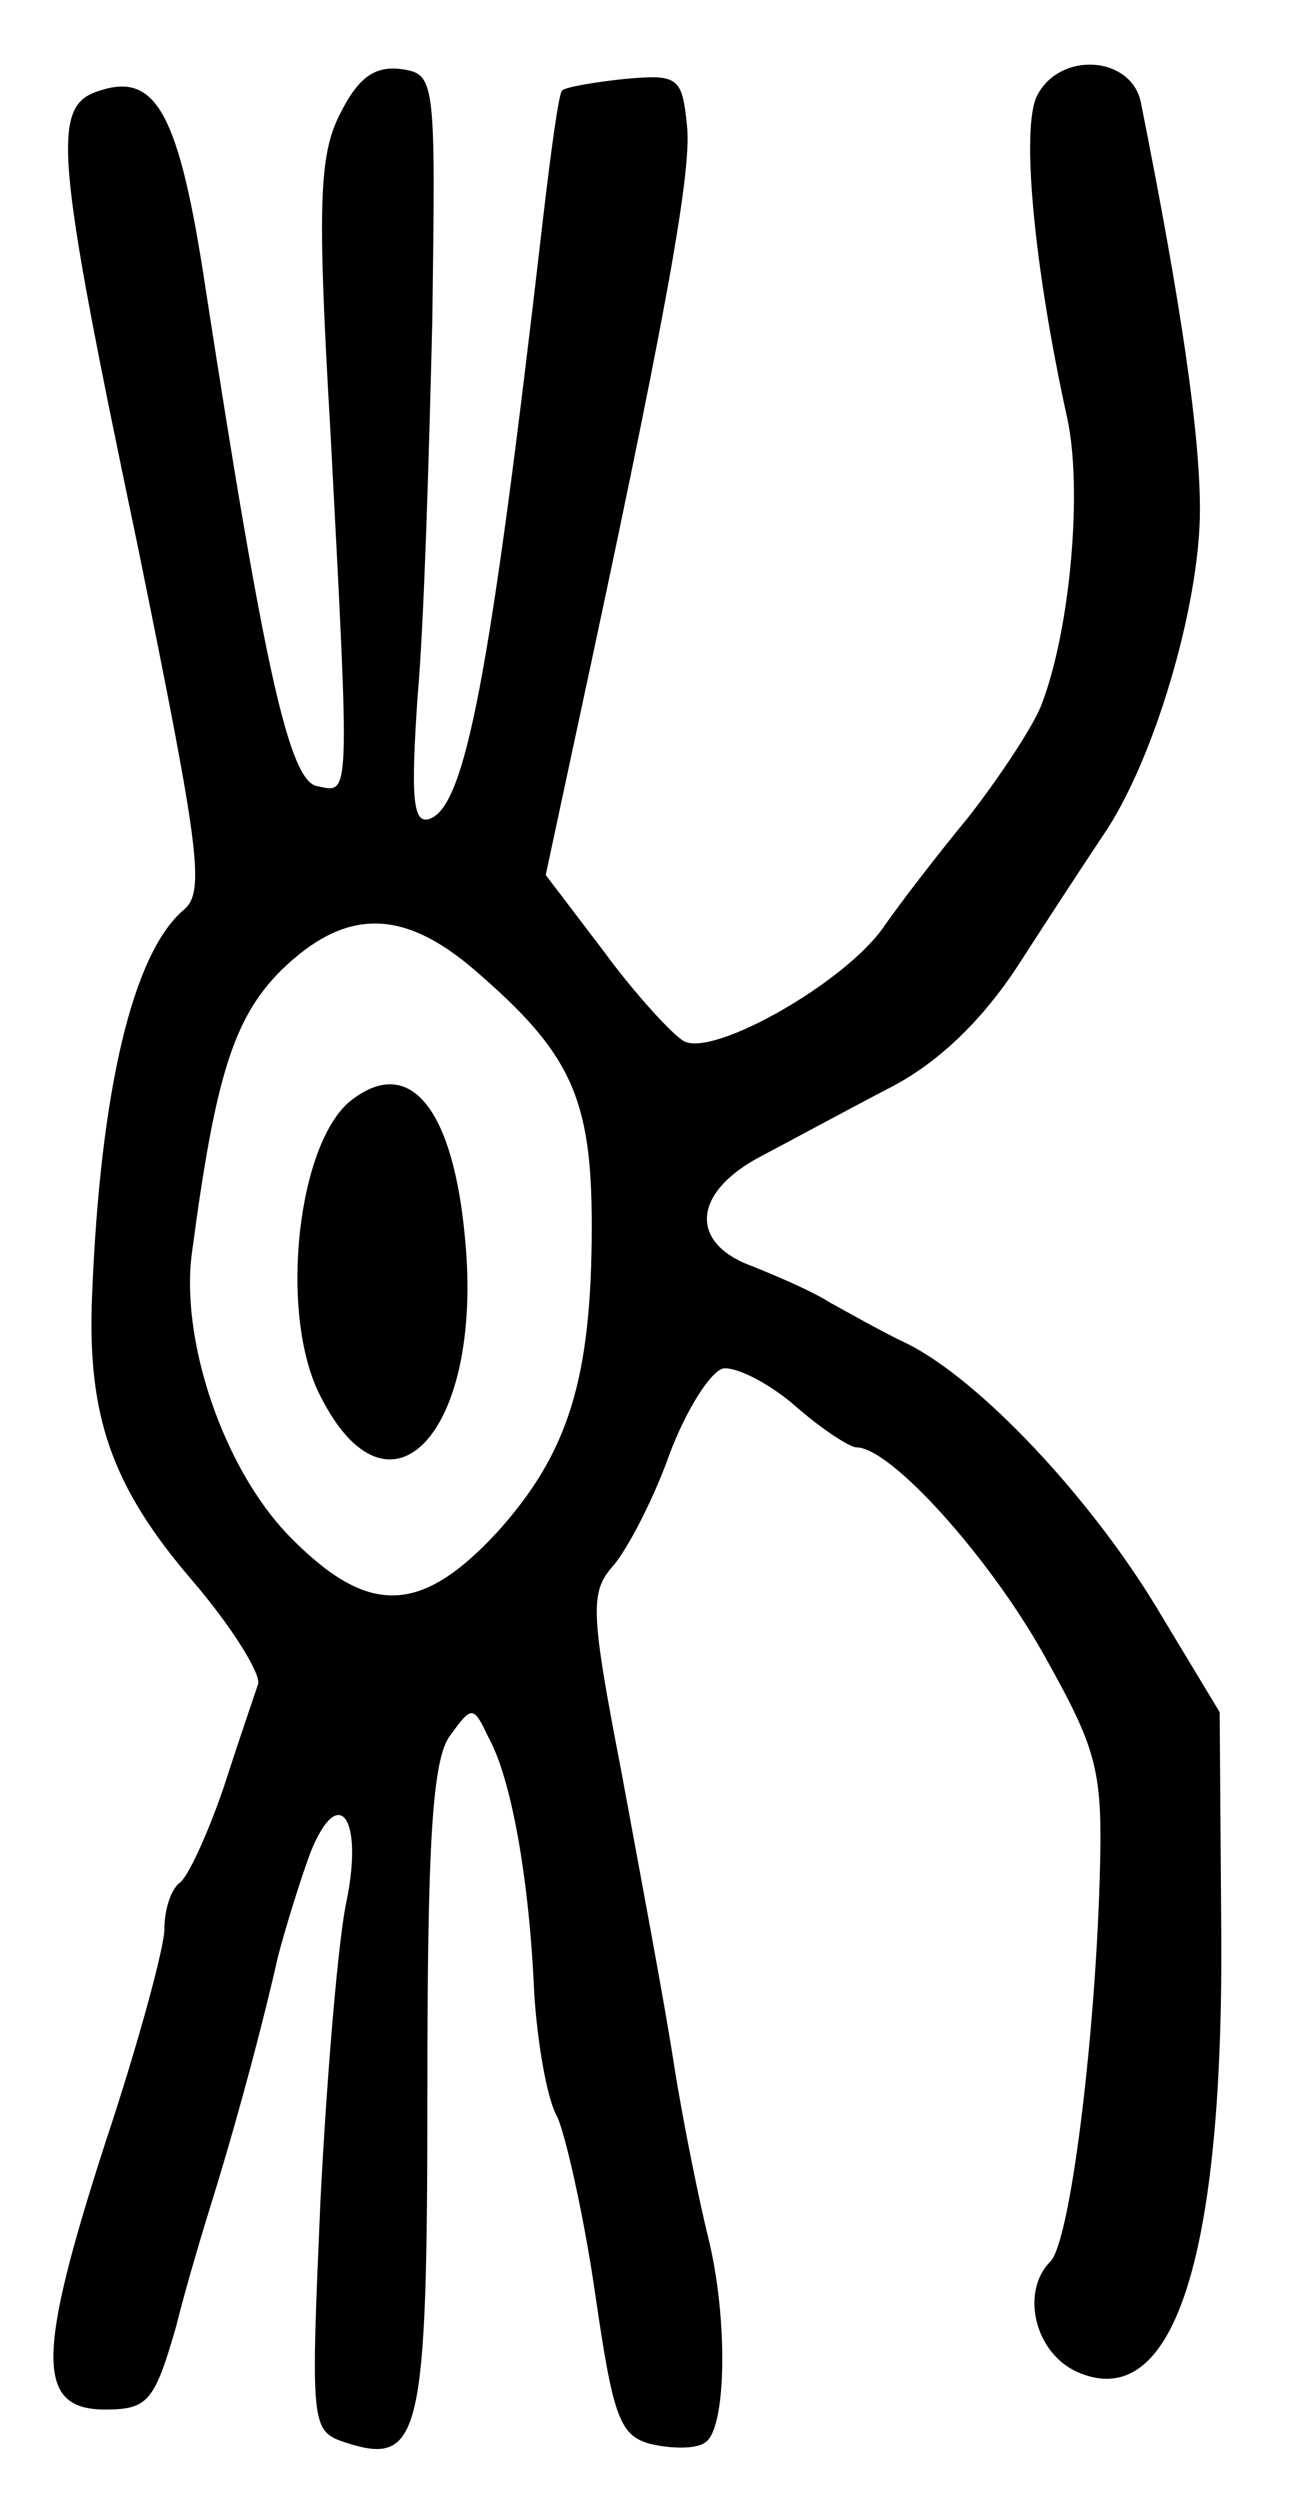 <?xml version="1.0" standalone="no"?>
<!DOCTYPE svg PUBLIC "-//W3C//DTD SVG 20010904//EN"
 "http://www.w3.org/TR/2001/REC-SVG-20010904/DTD/svg10.dtd">
<svg version="1.0" xmlns="http://www.w3.org/2000/svg"
 width="80pt" height="152pt" viewBox="0 0 80 152"
 preserveAspectRatio="xMidYMid meet">
<g transform="translate(0,152) scale(0.1,-0.1)"
fill="#000000" stroke="none">
<path d="M207 1451 c-13 -25 -14 -56 -6 -193 12 -228 12 -220 -8 -216 -17 3
-32 70 -68 303 -16 106 -30 131 -64 120 -30 -9 -28 -35 23 -278 37 -182 41
-209 28 -220 -31 -26 -51 -109 -56 -235 -3 -73 12 -116 61 -173 24 -28 42 -57
40 -63 -2 -6 -12 -35 -21 -63 -10 -29 -22 -55 -27 -58 -5 -4 -9 -16 -9 -28 0
-11 -16 -70 -36 -130 -42 -130 -42 -162 0 -162 26 0 30 5 43 50 7 28 18 64 23
80 16 52 31 109 39 145 5 19 14 48 20 64 17 42 32 21 22 -29 -5 -22 -12 -104
-16 -182 -6 -138 -6 -141 15 -148 46 -15 50 3 50 214 0 151 3 202 14 216 13
18 14 18 23 -1 14 -25 25 -86 28 -156 2 -31 8 -65 14 -75 5 -11 16 -59 23
-107 11 -76 15 -87 34 -92 13 -3 28 -3 33 1 13 8 14 75 2 124 -5 20 -15 68
-21 106 -6 39 -21 118 -32 178 -19 98 -19 109 -5 125 8 9 24 39 34 67 10 27
25 51 33 53 8 1 28 -9 44 -23 16 -14 33 -25 37 -25 21 0 81 -67 114 -126 33
-59 36 -70 34 -137 -3 -99 -18 -220 -30 -232 -18 -18 -10 -55 16 -67 58 -26
89 66 88 264 l-1 137 -38 63 c-41 68 -108 139 -152 161 -15 7 -36 19 -47 25
-11 7 -32 16 -47 22 -39 14 -37 45 5 67 19 10 54 29 79 42 29 15 56 41 78 75
18 28 41 63 51 78 31 45 59 140 59 198 0 46 -11 123 -36 248 -6 28 -49 31 -63
4 -10 -19 -2 -104 18 -195 10 -44 2 -132 -16 -177 -6 -14 -26 -44 -44 -67 -19
-23 -42 -53 -51 -66 -23 -34 -104 -80 -122 -70 -7 4 -30 29 -49 55 l-35 46 18
84 c53 246 71 342 68 371 -3 30 -5 32 -38 29 -19 -2 -36 -5 -38 -7 -2 -1 -7
-38 -12 -81 -32 -277 -47 -355 -69 -362 -10 -3 -11 14 -7 74 4 44 7 147 9 229
2 147 2 150 -19 153 -16 2 -26 -5 -37 -27z m82 -521 c58 -50 71 -77 71 -155 0
-93 -14 -138 -57 -186 -47 -51 -79 -52 -127 -3 -40 41 -67 120 -59 174 14 105
25 141 54 170 39 38 74 38 118 0z"/>
<path d="M215 852 c-34 -24 -46 -131 -20 -181 42 -83 99 -22 88 95 -7 79 -33
112 -68 86z"/>
</g>
</svg>
